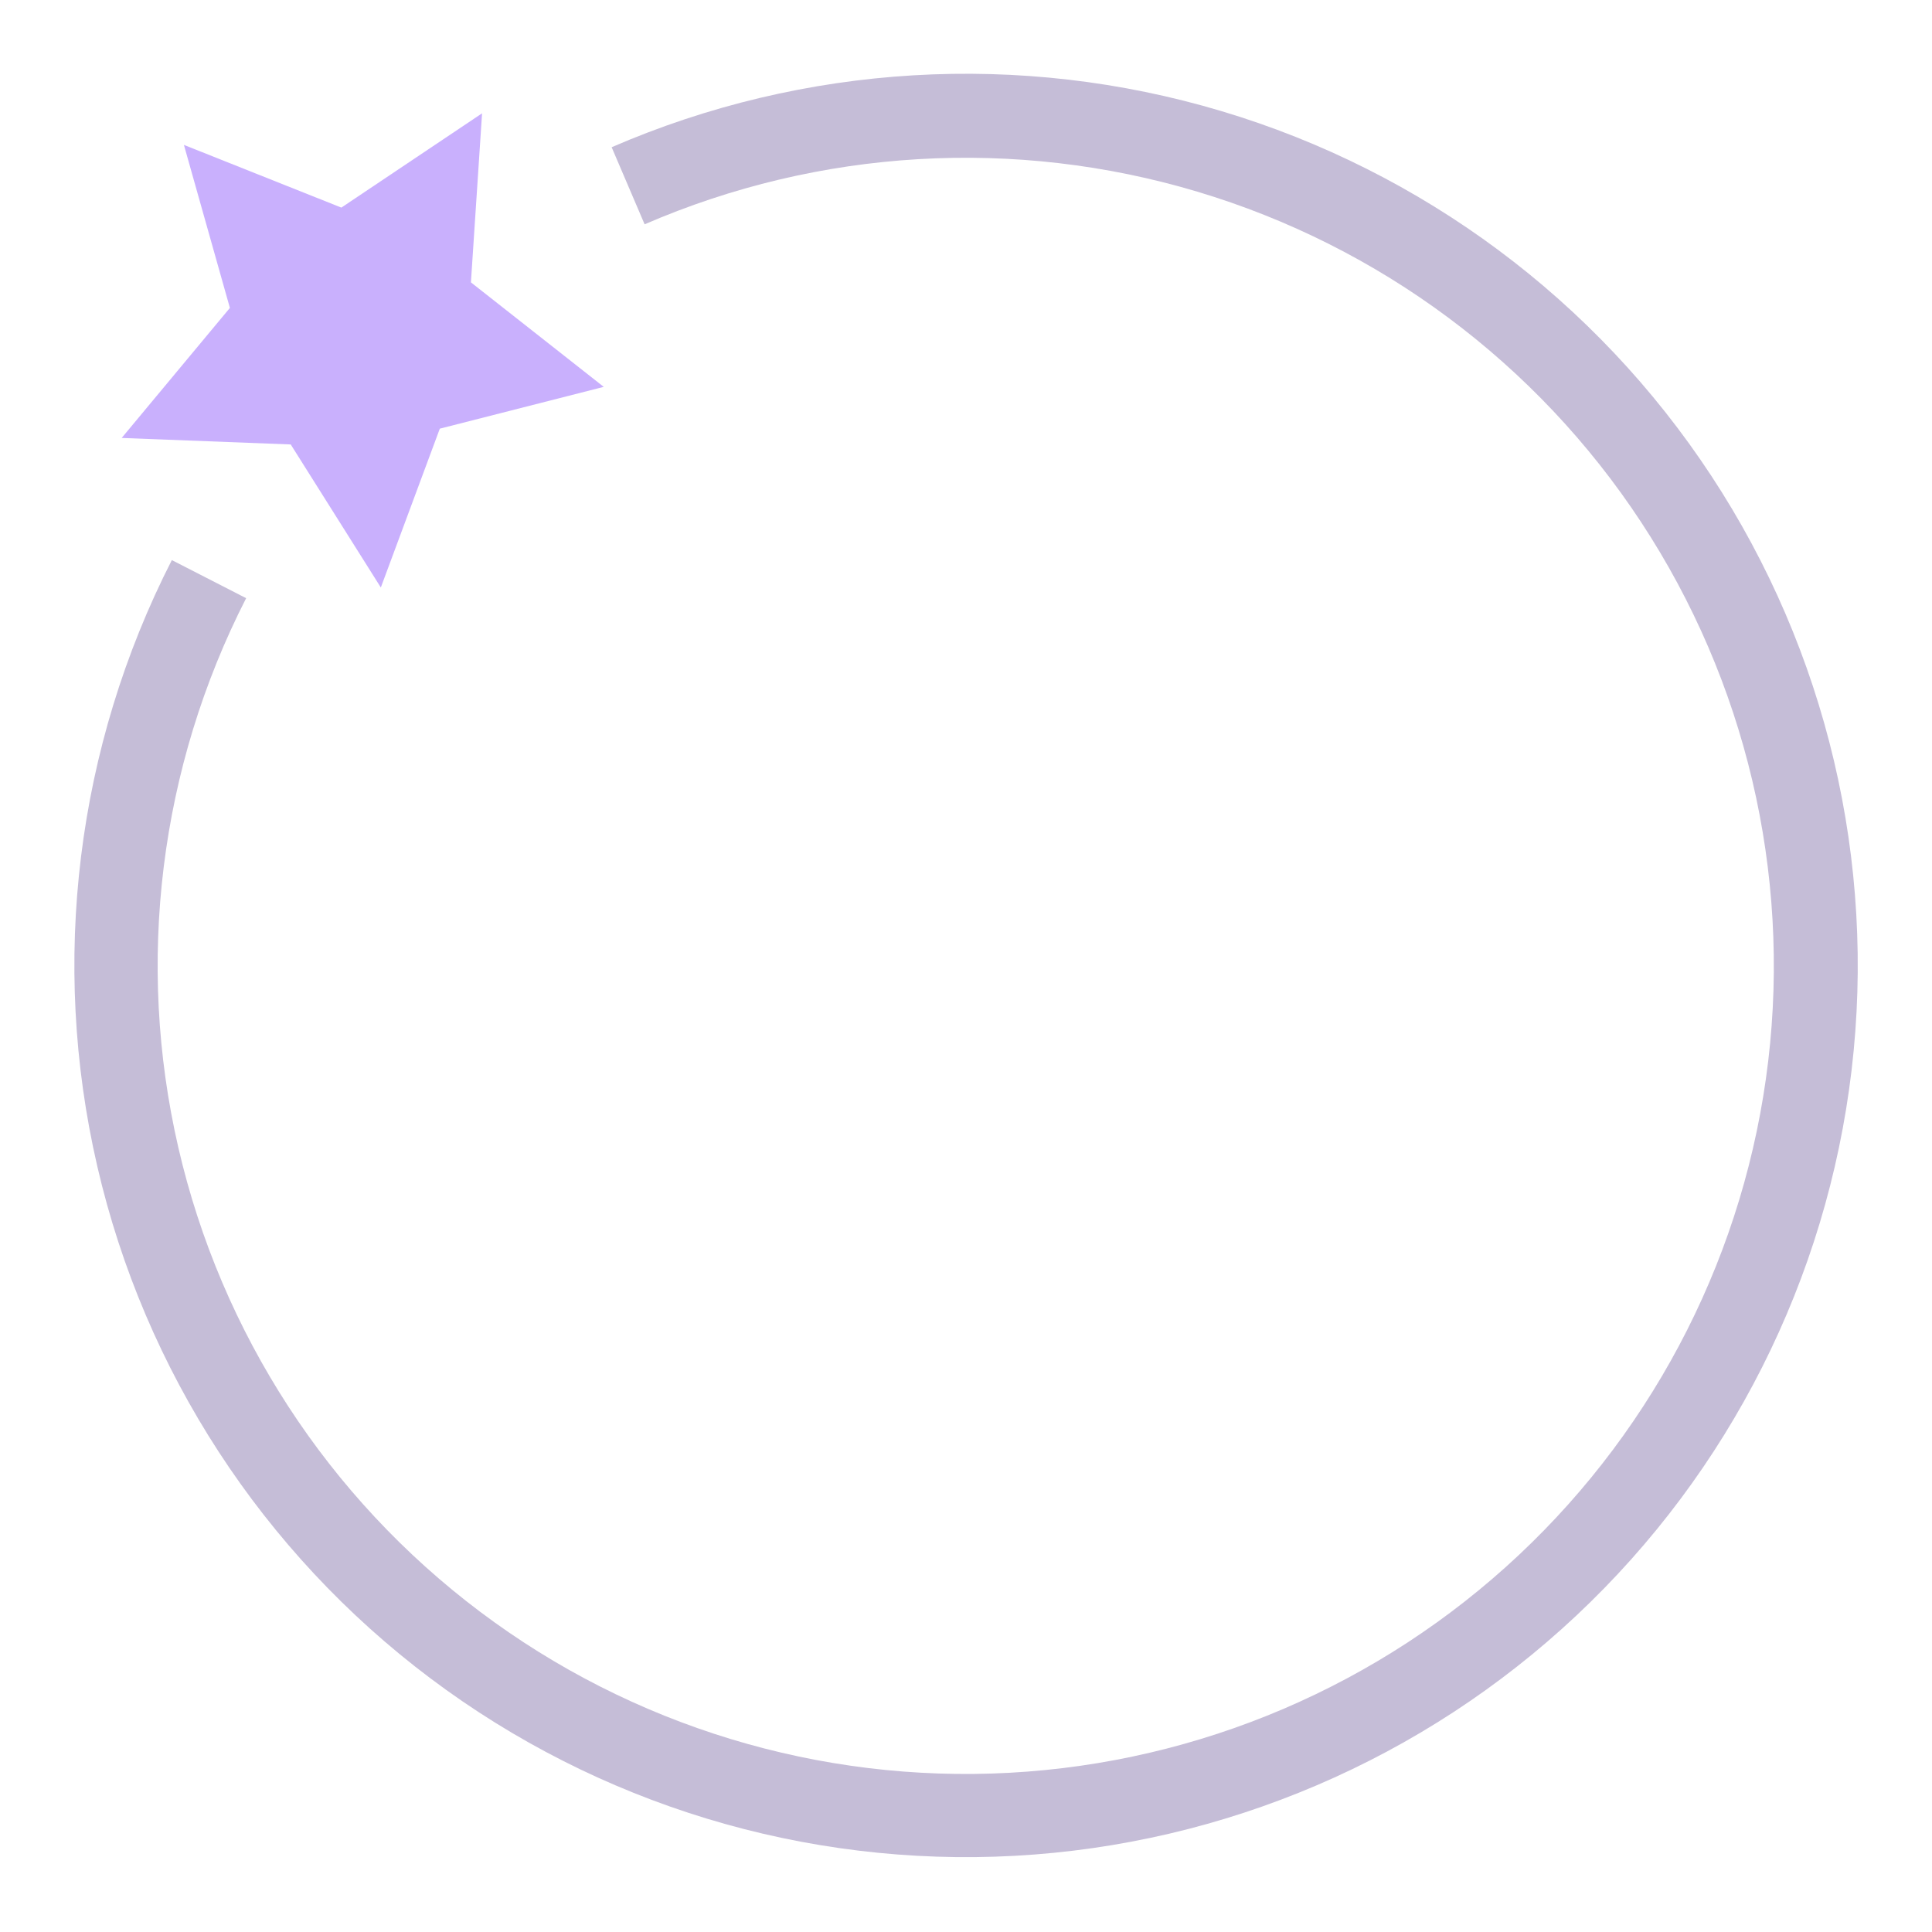 <svg width="416" height="416" viewBox="0 0 416 416" fill="none" xmlns="http://www.w3.org/2000/svg">
<path fill-rule="evenodd" clip-rule="evenodd" d="M53 128.8L37 120.6C16.45 160.865 10.766 207.089 20.949 251.133C31.132 295.177 56.53 334.215 92.669 361.373C128.808 388.531 173.37 402.066 218.508 399.595C263.647 397.124 306.466 378.806 339.424 347.866C372.383 316.926 393.368 275.348 398.682 230.456C403.997 185.564 393.302 140.236 368.479 102.455C343.657 64.674 306.299 36.863 262.986 23.92C219.673 10.977 173.182 13.732 131.7 31.7L138.8 48.3C176.397 32.019 218.533 29.527 257.786 41.263C297.04 52.999 330.894 78.21 353.384 112.455C375.875 146.701 385.56 187.784 380.733 228.469C375.907 269.155 356.878 306.832 327 334.865C297.121 362.898 258.309 379.488 217.399 381.715C176.489 383.941 136.105 371.659 103.361 347.034C70.617 322.408 47.613 287.018 38.401 247.097C29.188 207.175 34.358 165.284 53 128.8Z" fill="#C5BDD7"/>
<path d="M94.7 92.3L82 126.5L62.6 95.7L26.2 94.3L49.5 66.3L39.6 31.2L73.5 44.7L103.8 24.4L101.4 60.8L130 83.3L94.7 92.3Z" fill="#C9B0FD"/>
</svg>
